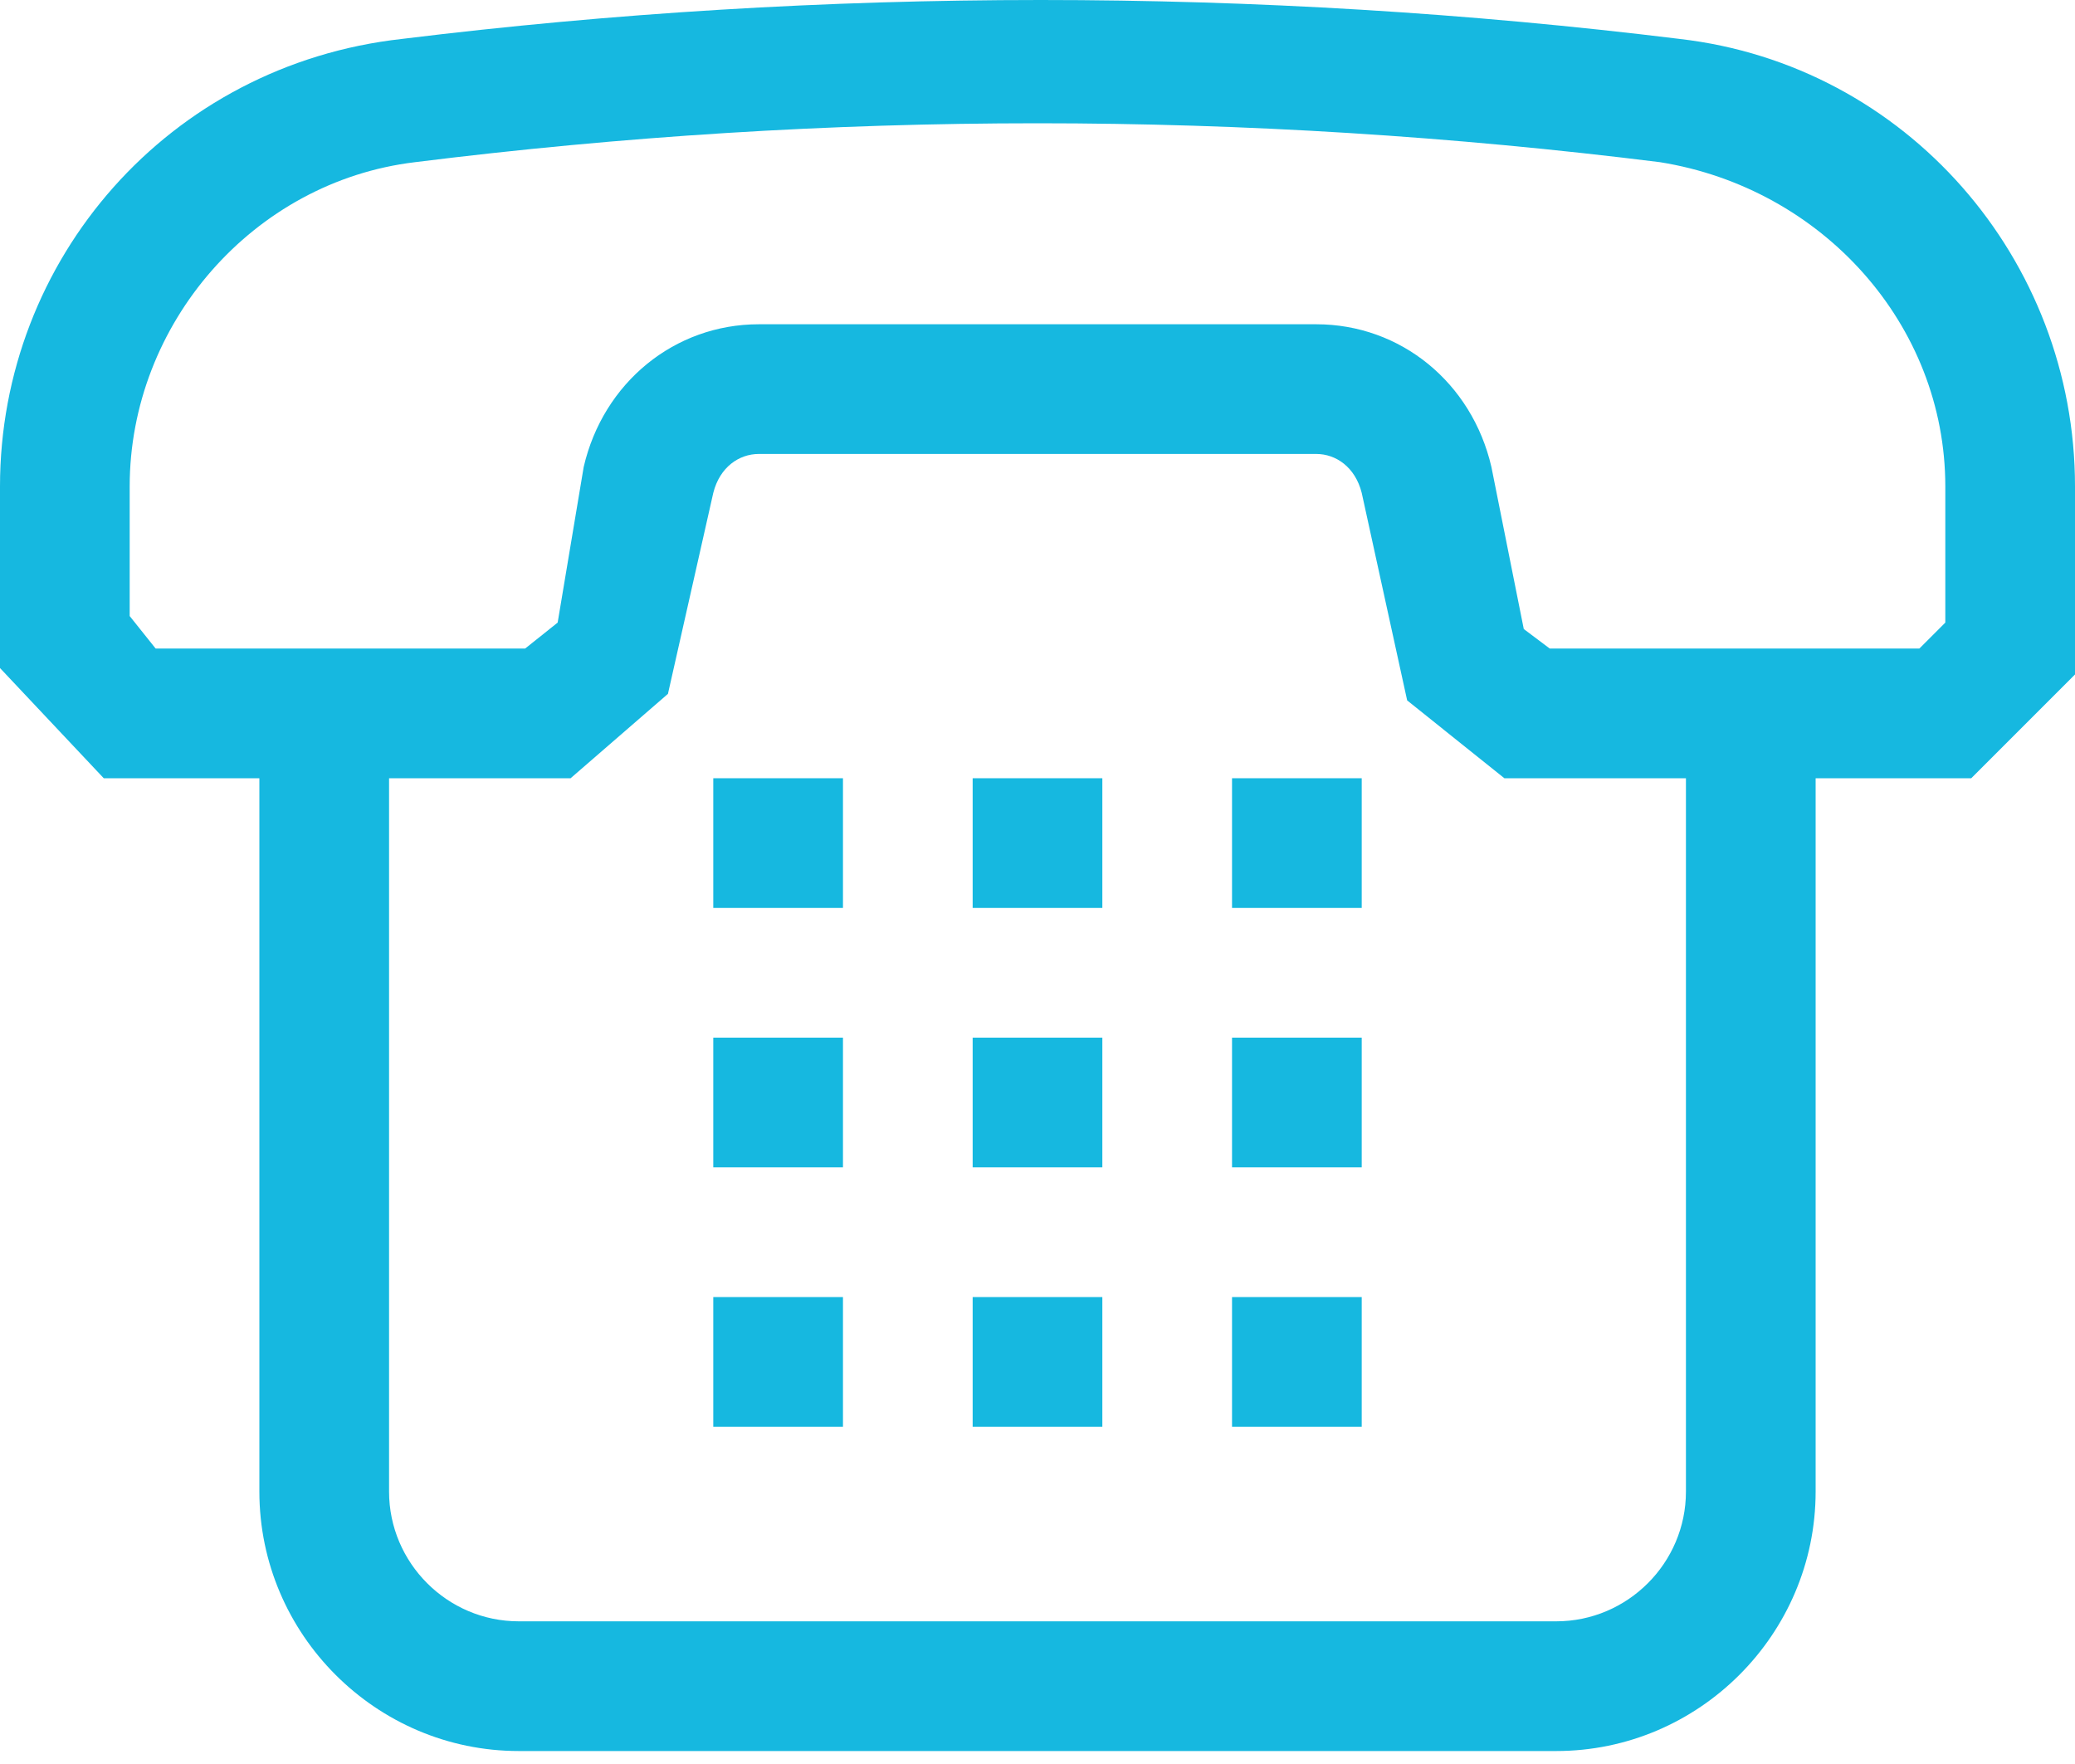 <svg xmlns="http://www.w3.org/2000/svg" width="20" height="17" viewBox="0 0 20 17">
    <g fill="#16B8E0">
        <path d="M16.188.375c-4.063-.5-8.25-.5-12.313 0C1.625.625 0 2.5 0 4.688v1.75L1 7.5h1.5v6.875c0 1.375 1.125 2.5 2.5 2.5h10c1.375 0 2.5-1.125 2.5-2.5V7.5H19l1-1V4.687C20 2.5 18.375.625 16.187.375zm.062 14c0 .688-.563 1.25-1.25 1.25H5c-.688 0-1.25-.563-1.25-1.25V7.5H5.5l.938-.813.437-1.937c.063-.25.25-.375.438-.375h5.375c.187 0 .374.125.437.375l.438 2 .937.75h1.75v6.875zM18.75 6l-.25.25h-3.563l-.25-.188-.312-1.562c-.188-.813-.875-1.375-1.688-1.375H7.314c-.813 0-1.5.563-1.688 1.375L5.375 6l-.313.25H1.5l-.25-.313v-1.25C1.25 3.125 2.438 1.75 4 1.563c4-.5 8-.5 12 0 1.563.25 2.75 1.563 2.75 3.125V6z"/>
        <path d="M6.875 7.5H8.125V8.75H6.875zM6.875 10H8.125V11.25H6.875zM6.875 12.5H8.125V13.75H6.875zM9.375 7.5H10.625V8.75H9.375zM9.375 10H10.625V11.25H9.375zM9.375 12.5H10.625V13.75H9.375zM11.875 7.5H13.125V8.75H11.875zM11.875 10H13.125V11.25H11.875zM11.875 12.5H13.125V13.75H11.875z"/>
    </g>
</svg>
